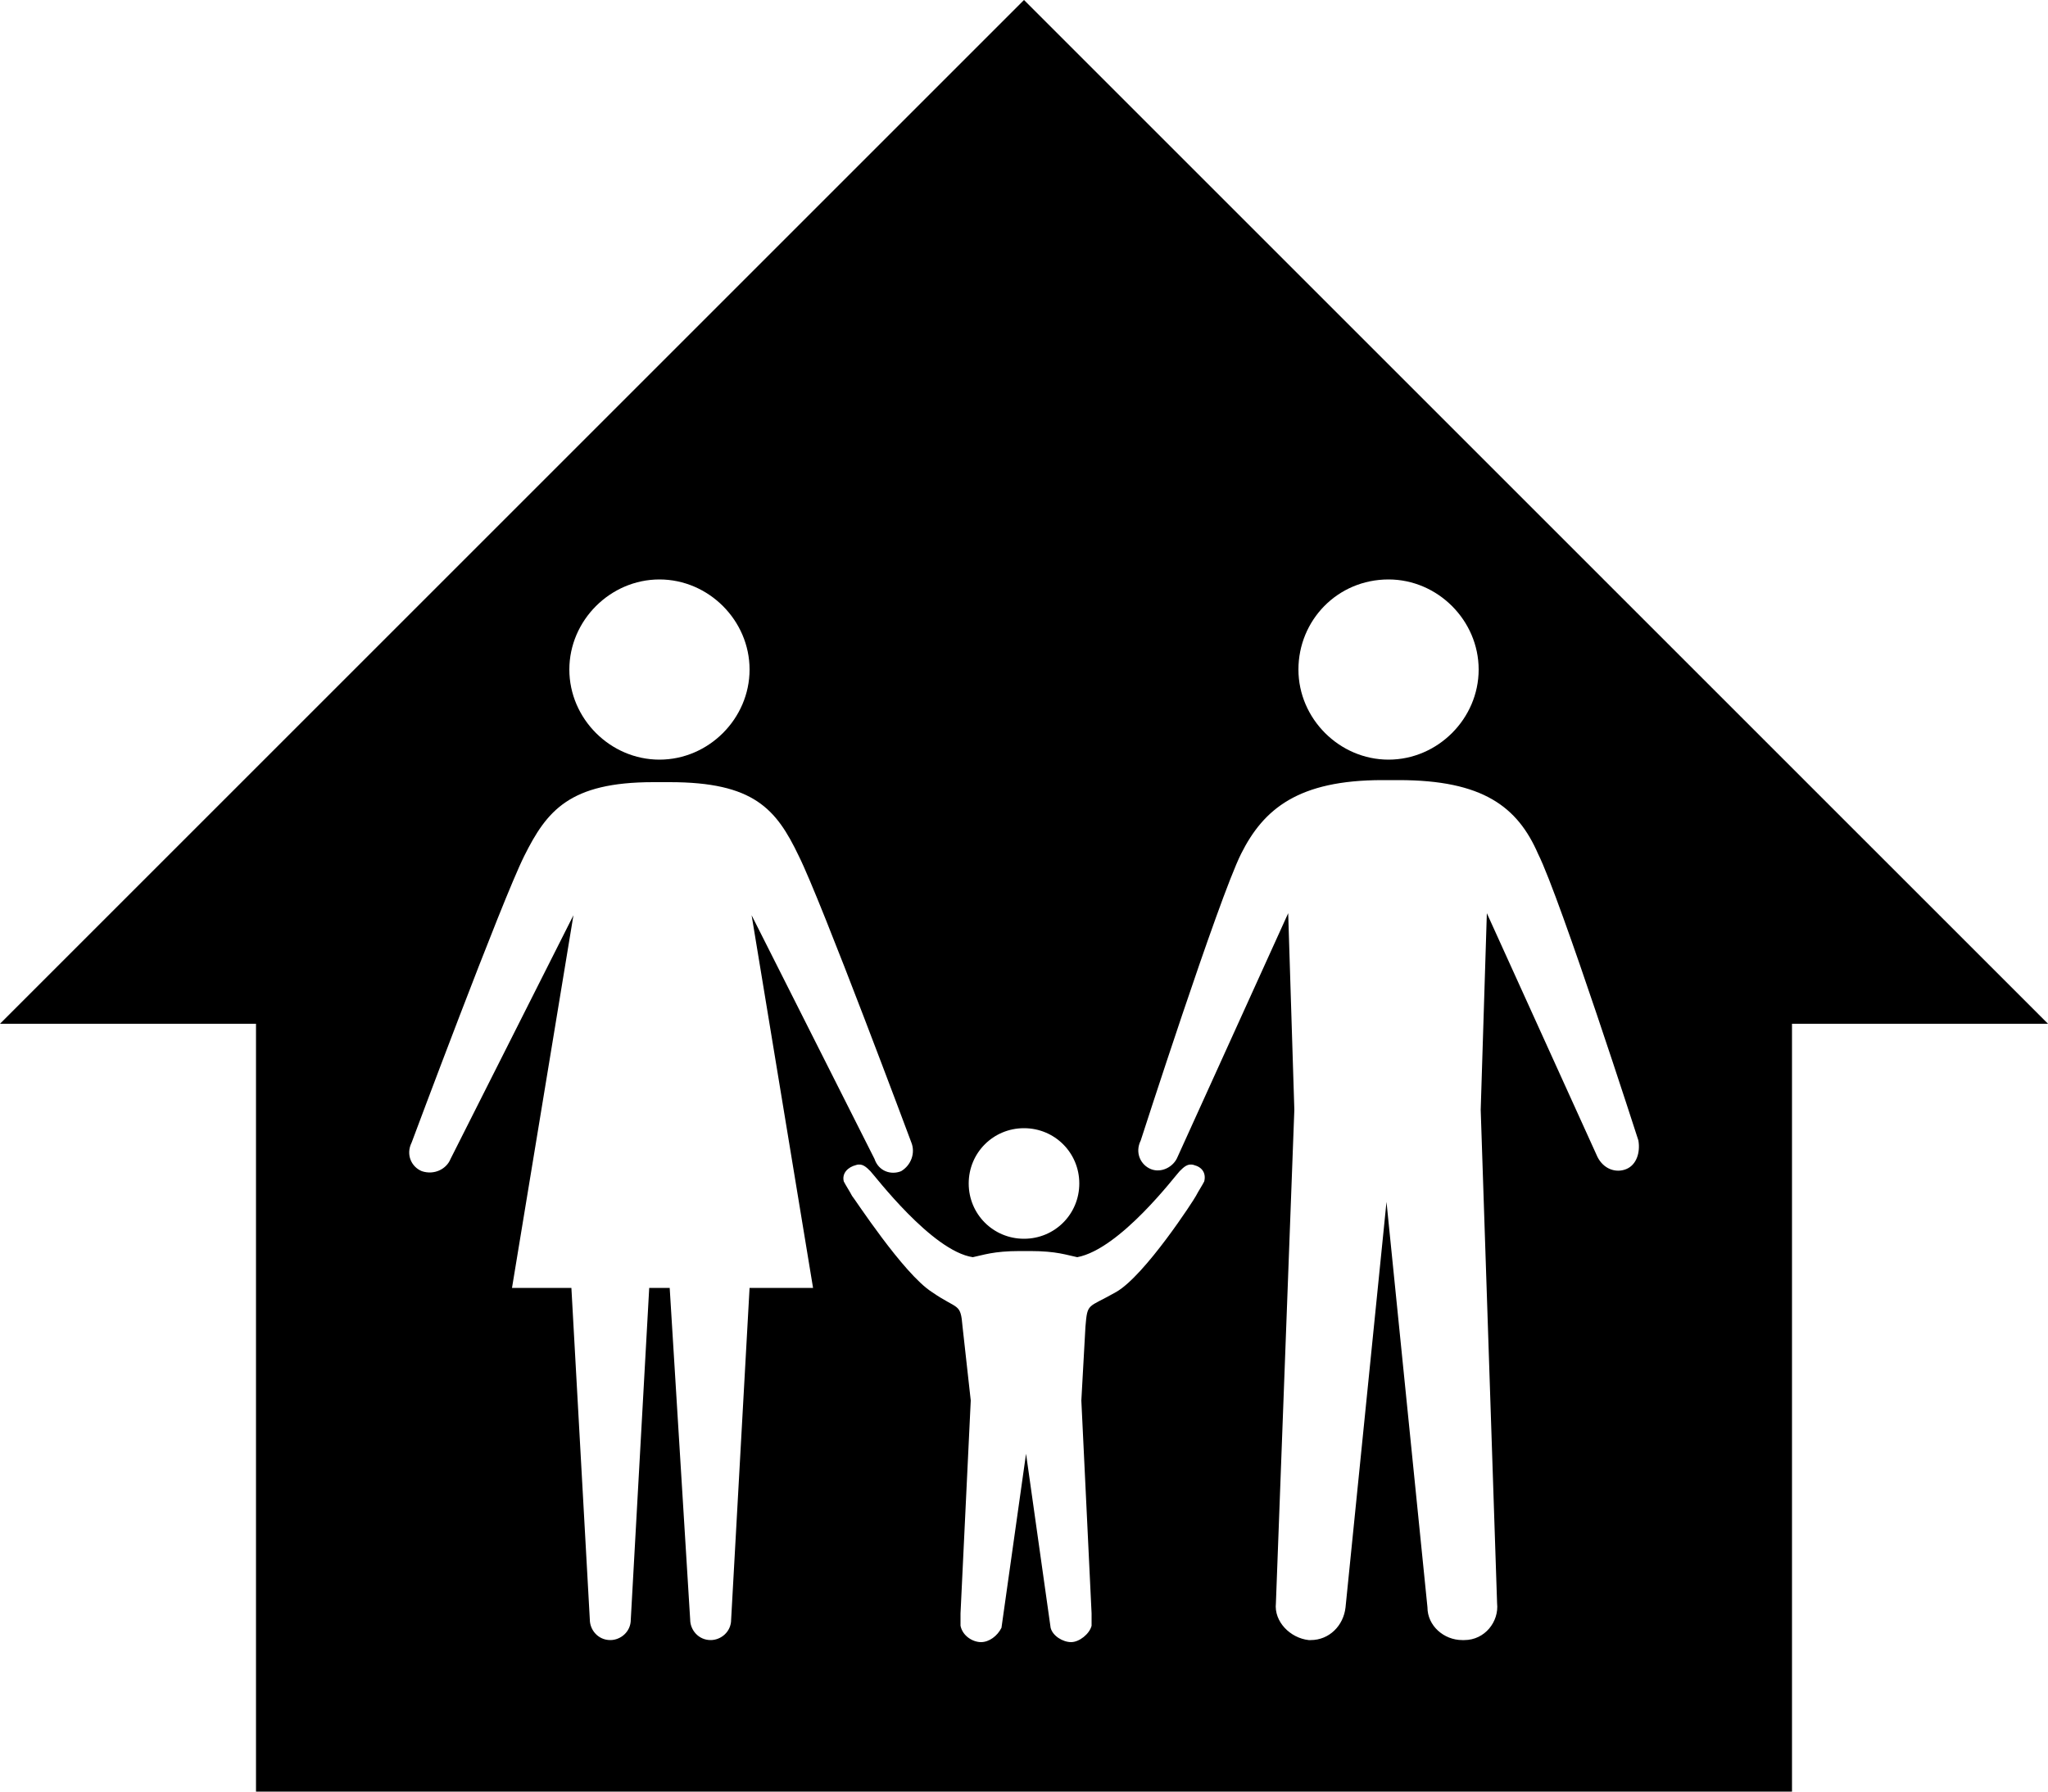 <?xml version="1.0" encoding="utf-8"?>
<!-- Generator: Adobe Illustrator 19.1.0, SVG Export Plug-In . SVG Version: 6.00 Build 0)  -->
<svg version="1.1" id="Layer_1" xmlns="http://www.w3.org/2000/svg" xmlns:xlink="http://www.w3.org/1999/xlink" x="0px" y="0px"
	 viewBox="-20 27.2 100 87.5" style="enable-background:new -20 27.2 100 87.5;" xml:space="preserve">
<style type="text/css">
	.st0{fill:#FFBA49;}
</style>
<path fill="param(fill)" stroke="param(outline)" stroke-width="param(outline-width) 0" d="M30,27.2l-50,50h12.5v37.5h75V77.2H80L30,27.2z M47.8,55.5c2.4,0,4.4,2,4.4,4.4c0,2.4-2,4.4-4.4,4.4
	c-2.4,0-4.4-2-4.4-4.4C43.4,57.5,45.3,55.5,47.8,55.5z M30,82.3c1.5,0,2.7,1.2,2.7,2.7c0,1.5-1.2,2.7-2.7,2.7
	c-1.5,0-2.7-1.2-2.7-2.7C27.3,83.5,28.5,82.3,30,82.3z M12.2,55.5c2.4,0,4.4,2,4.4,4.4c0,2.4-2,4.4-4.4,4.4c-2.4,0-4.4-2-4.4-4.4
	C7.8,57.5,9.8,55.5,12.2,55.5z M16.6,90.1l-0.9,16.2c0,0.6-0.5,1-1,1c-0.6,0-1-0.5-1-1l-1-16.2h-1l-0.9,16.2c0,0.6-0.5,1-1,1
	c-0.6,0-1-0.5-1-1L7.9,90.1H5l3-18.2L2,83.8c-0.2,0.5-0.8,0.8-1.4,0.6c-0.5-0.2-0.8-0.8-0.5-1.4c0,0,4.4-11.8,5.5-14
	c1.1-2.2,2.2-3.6,6.3-3.6h0.8c4.1,0,5.2,1.3,6.3,3.6c1.1,2.2,5.5,14,5.5,14c0.2,0.5,0,1.1-0.5,1.4c-0.5,0.2-1.1,0-1.3-0.6l-6-11.9
	l3,18.2C19.4,90.1,16.6,90.1,16.6,90.1z M38.4,85.6c-0.1,0.2-2.5,3.9-3.9,4.7c-1.4,0.8-1.4,0.5-1.5,1.7l-0.2,3.6l0.5,10.4
	c0,0.1,0,0.6,0,0.6c-0.1,0.4-0.6,0.8-1,0.8s-0.9-0.3-1-0.7c0,0-1.2-8.5-1.2-8.5s-1.2,8.5-1.2,8.5c-0.2,0.4-0.6,0.7-1,0.7
	s-0.9-0.3-1-0.8c0,0,0-0.5,0-0.6l0.5-10.4L27,92c-0.1-1.2-0.2-0.8-1.5-1.7c-1.4-0.9-3.8-4.6-3.9-4.7c-0.1-0.2-0.3-0.5-0.4-0.7
	c-0.1-0.4,0.2-0.7,0.6-0.8c0.3-0.1,0.5,0.1,0.7,0.3c0.2,0.2,3,3.9,5,4.2c0.5-0.1,1-0.3,2.3-0.3h0.5c1.3,0,1.8,0.2,2.3,0.3
	c2.1-0.4,4.8-4,5-4.2c0.2-0.2,0.4-0.4,0.7-0.3c0.4,0.1,0.6,0.4,0.5,0.8C38.7,85.1,38.5,85.4,38.4,85.6z M59.4,84.3
	c-0.5,0.2-1.1,0-1.4-0.6l-5.4-11.9l-0.3,9.6h0l0.8,24.1c0.1,0.9-0.6,1.8-1.6,1.8c-0.1,0-0.1,0-0.1,0c-0.9,0-1.7-0.7-1.7-1.6l-2-19.8
	l-2,19.8c-0.1,0.9-0.8,1.6-1.7,1.6c-0.1,0-0.1,0-0.1,0c-0.9-0.1-1.7-0.9-1.6-1.8l0.9-24.1l-0.3-9.6l-5.4,11.9
	c-0.2,0.5-0.8,0.8-1.3,0.6c-0.5-0.2-0.8-0.8-0.5-1.4c0,0,3.8-11.8,4.9-14c1.1-2.2,2.8-3.6,6.9-3.6h0.8c4.1,0,5.8,1.3,6.8,3.6
	c1.1,2.2,4.9,14,4.9,14C60.1,83.5,59.9,84.1,59.4,84.3z"/>
</svg>
